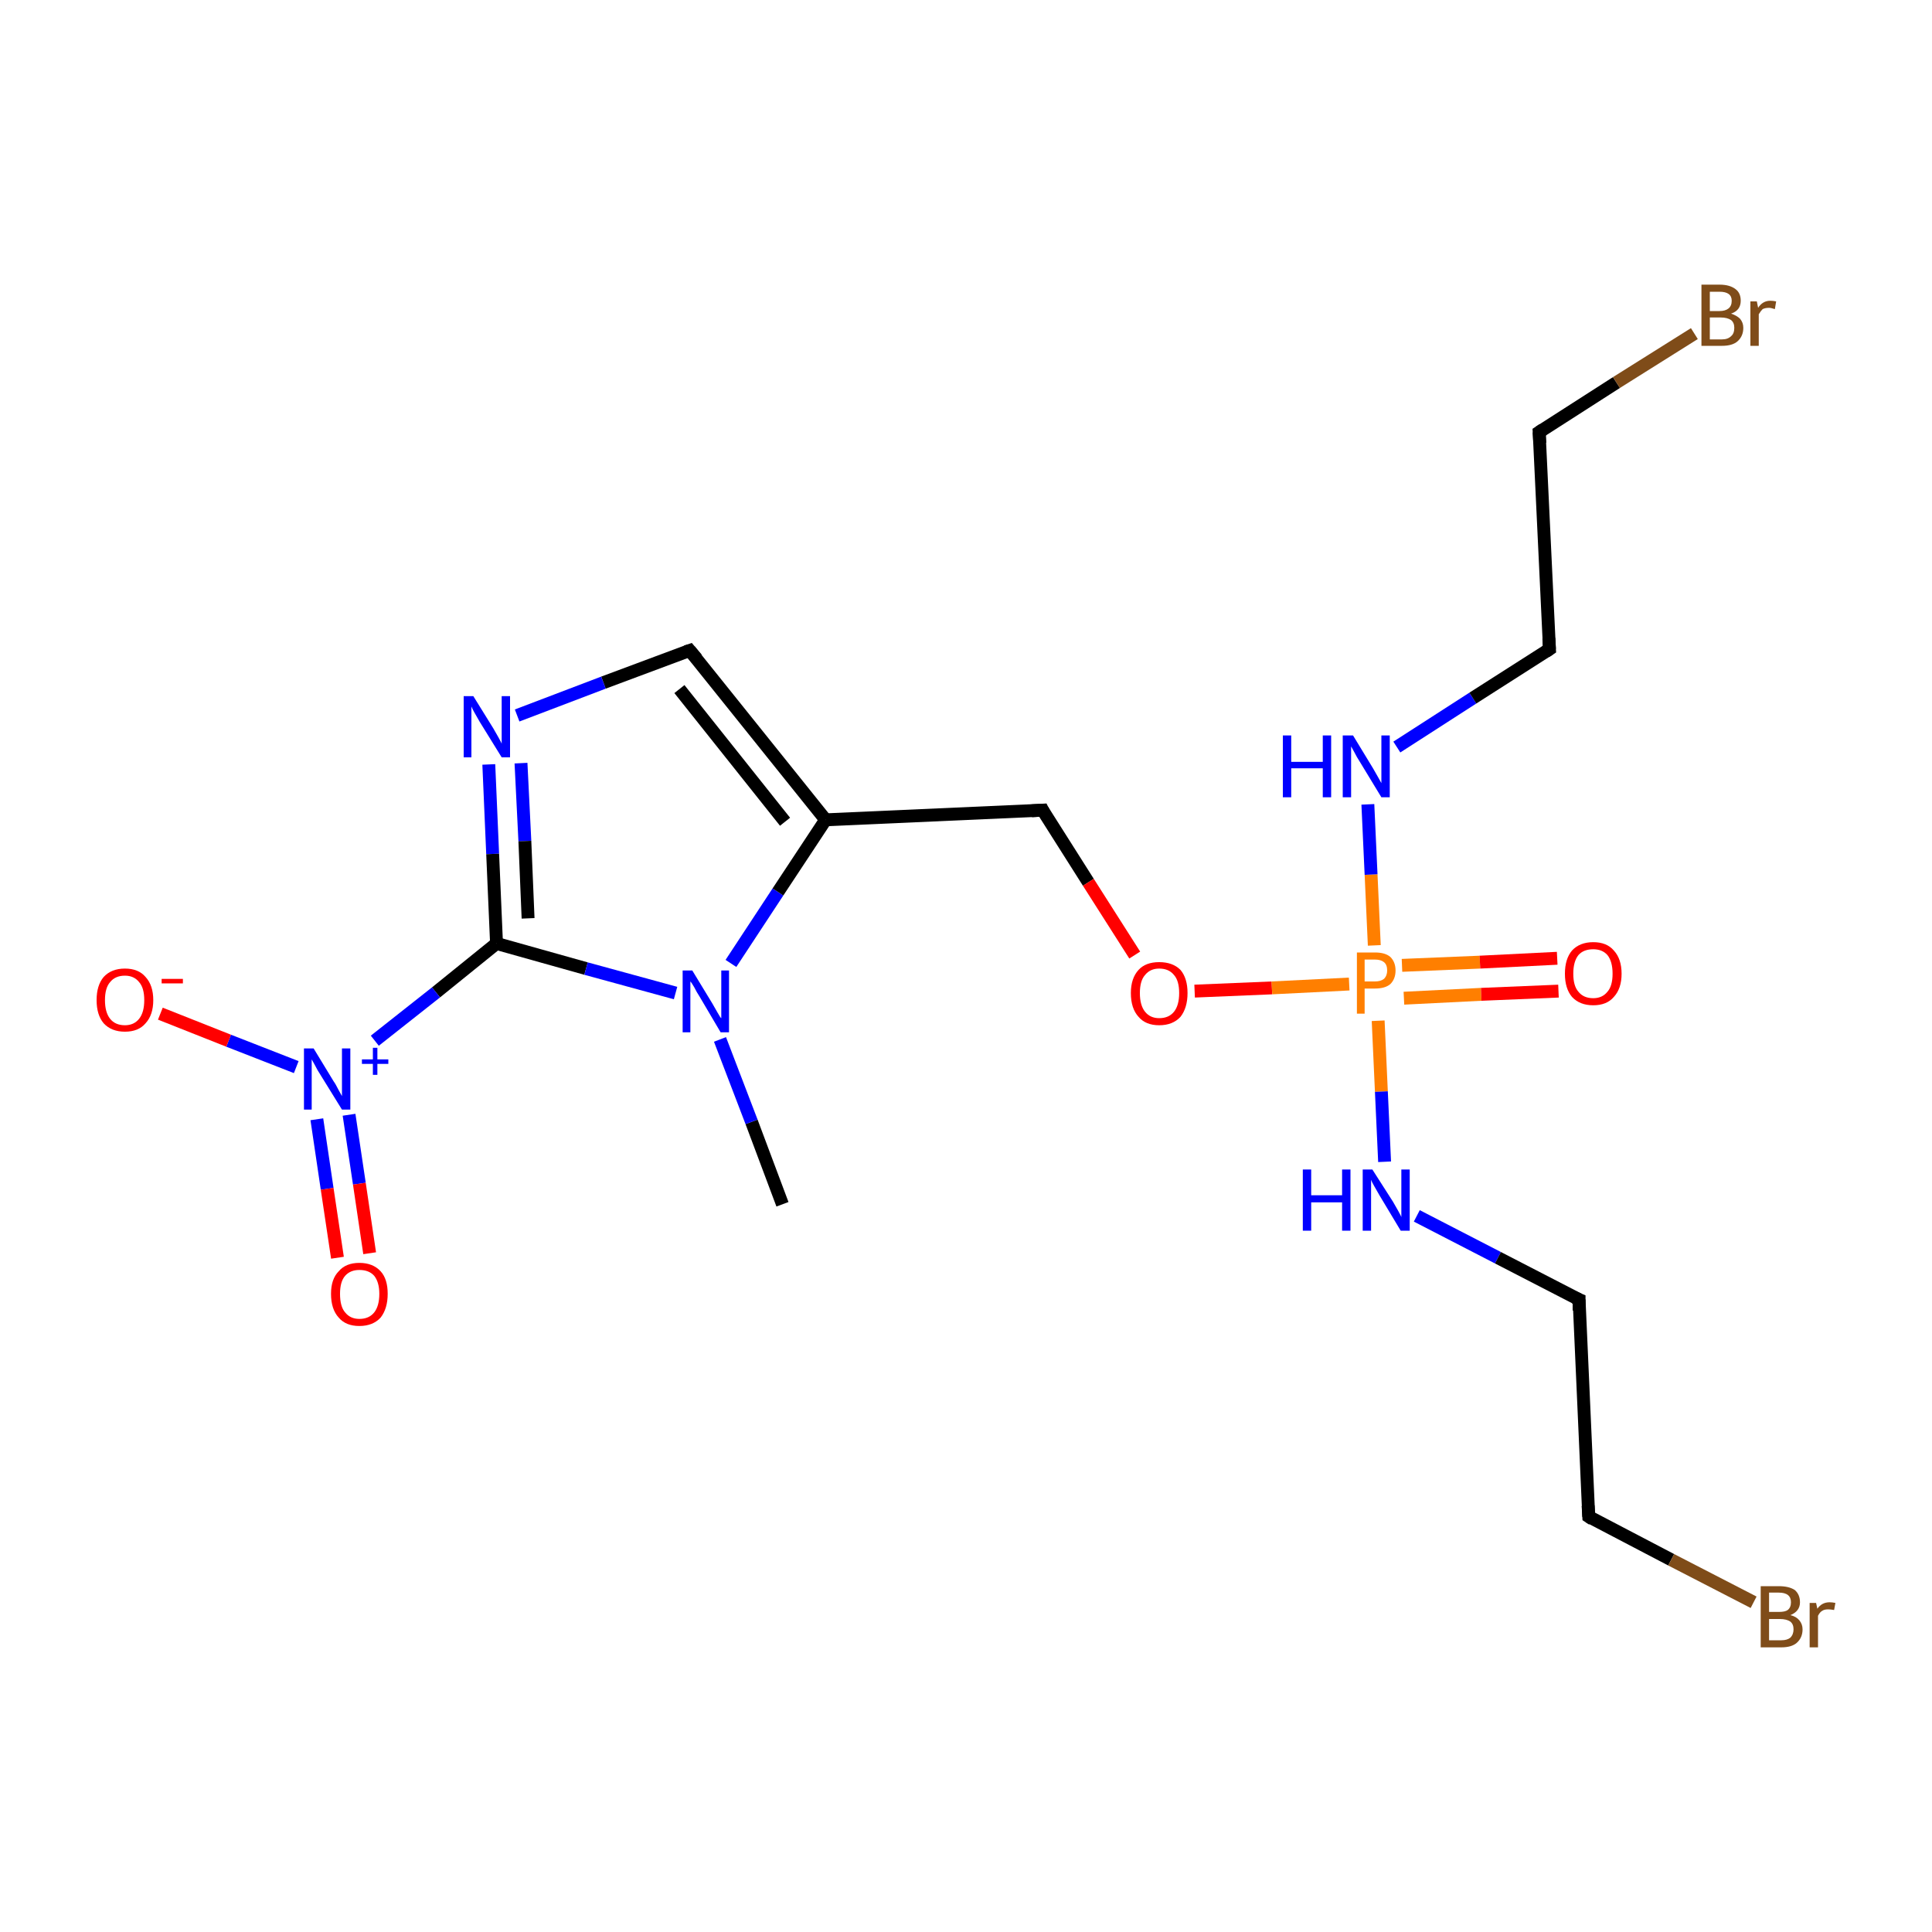 <?xml version='1.0' encoding='iso-8859-1'?>
<svg version='1.1' baseProfile='full'
              xmlns='http://www.w3.org/2000/svg'
                      xmlns:rdkit='http://www.rdkit.org/xml'
                      xmlns:xlink='http://www.w3.org/1999/xlink'
                  xml:space='preserve'
width='300px' height='300px' viewBox='0 0 300 300'>
<!-- END OF HEADER -->
<rect style='opacity:1.0;fill:#FFFFFF;stroke:none' width='300.0' height='300.0' x='0.0' y='0.0'> </rect>
<path class='bond-0 atom-0 atom-1' d='M 121.5,187.0 L 116.7,174.2' style='fill:none;fill-rule:evenodd;stroke:#000000;stroke-width:2.0px;stroke-linecap:butt;stroke-linejoin:miter;stroke-opacity:1' />
<path class='bond-0 atom-0 atom-1' d='M 116.7,174.2 L 111.8,161.4' style='fill:none;fill-rule:evenodd;stroke:#0000FF;stroke-width:2.0px;stroke-linecap:butt;stroke-linejoin:miter;stroke-opacity:1' />
<path class='bond-1 atom-1 atom-2' d='M 113.5,149.6 L 120.8,138.5' style='fill:none;fill-rule:evenodd;stroke:#0000FF;stroke-width:2.0px;stroke-linecap:butt;stroke-linejoin:miter;stroke-opacity:1' />
<path class='bond-1 atom-1 atom-2' d='M 120.8,138.5 L 128.2,127.3' style='fill:none;fill-rule:evenodd;stroke:#000000;stroke-width:2.0px;stroke-linecap:butt;stroke-linejoin:miter;stroke-opacity:1' />
<path class='bond-2 atom-2 atom-3' d='M 128.2,127.3 L 161.9,125.8' style='fill:none;fill-rule:evenodd;stroke:#000000;stroke-width:2.0px;stroke-linecap:butt;stroke-linejoin:miter;stroke-opacity:1' />
<path class='bond-3 atom-3 atom-4' d='M 161.9,125.8 L 169.0,137.0' style='fill:none;fill-rule:evenodd;stroke:#000000;stroke-width:2.0px;stroke-linecap:butt;stroke-linejoin:miter;stroke-opacity:1' />
<path class='bond-3 atom-3 atom-4' d='M 169.0,137.0 L 176.2,148.3' style='fill:none;fill-rule:evenodd;stroke:#FF0000;stroke-width:2.0px;stroke-linecap:butt;stroke-linejoin:miter;stroke-opacity:1' />
<path class='bond-4 atom-4 atom-5' d='M 185.5,153.9 L 197.5,153.4' style='fill:none;fill-rule:evenodd;stroke:#FF0000;stroke-width:2.0px;stroke-linecap:butt;stroke-linejoin:miter;stroke-opacity:1' />
<path class='bond-4 atom-4 atom-5' d='M 197.5,153.4 L 209.5,152.8' style='fill:none;fill-rule:evenodd;stroke:#FF7F00;stroke-width:2.0px;stroke-linecap:butt;stroke-linejoin:miter;stroke-opacity:1' />
<path class='bond-5 atom-5 atom-6' d='M 218.0,155.0 L 230.0,154.4' style='fill:none;fill-rule:evenodd;stroke:#FF7F00;stroke-width:2.0px;stroke-linecap:butt;stroke-linejoin:miter;stroke-opacity:1' />
<path class='bond-5 atom-5 atom-6' d='M 230.0,154.4 L 242.0,153.9' style='fill:none;fill-rule:evenodd;stroke:#FF0000;stroke-width:2.0px;stroke-linecap:butt;stroke-linejoin:miter;stroke-opacity:1' />
<path class='bond-5 atom-5 atom-6' d='M 217.7,149.9 L 229.8,149.4' style='fill:none;fill-rule:evenodd;stroke:#FF7F00;stroke-width:2.0px;stroke-linecap:butt;stroke-linejoin:miter;stroke-opacity:1' />
<path class='bond-5 atom-5 atom-6' d='M 229.8,149.4 L 241.8,148.8' style='fill:none;fill-rule:evenodd;stroke:#FF0000;stroke-width:2.0px;stroke-linecap:butt;stroke-linejoin:miter;stroke-opacity:1' />
<path class='bond-6 atom-5 atom-7' d='M 214.0,158.5 L 214.5,169.5' style='fill:none;fill-rule:evenodd;stroke:#FF7F00;stroke-width:2.0px;stroke-linecap:butt;stroke-linejoin:miter;stroke-opacity:1' />
<path class='bond-6 atom-5 atom-7' d='M 214.5,169.5 L 215.0,180.4' style='fill:none;fill-rule:evenodd;stroke:#0000FF;stroke-width:2.0px;stroke-linecap:butt;stroke-linejoin:miter;stroke-opacity:1' />
<path class='bond-7 atom-7 atom-8' d='M 220.0,188.8 L 232.6,195.3' style='fill:none;fill-rule:evenodd;stroke:#0000FF;stroke-width:2.0px;stroke-linecap:butt;stroke-linejoin:miter;stroke-opacity:1' />
<path class='bond-7 atom-7 atom-8' d='M 232.6,195.3 L 245.2,201.8' style='fill:none;fill-rule:evenodd;stroke:#000000;stroke-width:2.0px;stroke-linecap:butt;stroke-linejoin:miter;stroke-opacity:1' />
<path class='bond-8 atom-8 atom-9' d='M 245.2,201.8 L 246.7,235.5' style='fill:none;fill-rule:evenodd;stroke:#000000;stroke-width:2.0px;stroke-linecap:butt;stroke-linejoin:miter;stroke-opacity:1' />
<path class='bond-9 atom-9 atom-10' d='M 246.7,235.5 L 259.5,242.2' style='fill:none;fill-rule:evenodd;stroke:#000000;stroke-width:2.0px;stroke-linecap:butt;stroke-linejoin:miter;stroke-opacity:1' />
<path class='bond-9 atom-9 atom-10' d='M 259.5,242.2 L 272.3,248.8' style='fill:none;fill-rule:evenodd;stroke:#7F4C19;stroke-width:2.0px;stroke-linecap:butt;stroke-linejoin:miter;stroke-opacity:1' />
<path class='bond-10 atom-5 atom-11' d='M 213.4,146.8 L 212.9,135.8' style='fill:none;fill-rule:evenodd;stroke:#FF7F00;stroke-width:2.0px;stroke-linecap:butt;stroke-linejoin:miter;stroke-opacity:1' />
<path class='bond-10 atom-5 atom-11' d='M 212.9,135.8 L 212.4,124.9' style='fill:none;fill-rule:evenodd;stroke:#0000FF;stroke-width:2.0px;stroke-linecap:butt;stroke-linejoin:miter;stroke-opacity:1' />
<path class='bond-11 atom-11 atom-12' d='M 216.9,116.0 L 228.7,108.4' style='fill:none;fill-rule:evenodd;stroke:#0000FF;stroke-width:2.0px;stroke-linecap:butt;stroke-linejoin:miter;stroke-opacity:1' />
<path class='bond-11 atom-11 atom-12' d='M 228.7,108.4 L 240.6,100.8' style='fill:none;fill-rule:evenodd;stroke:#000000;stroke-width:2.0px;stroke-linecap:butt;stroke-linejoin:miter;stroke-opacity:1' />
<path class='bond-12 atom-12 atom-13' d='M 240.6,100.8 L 239.0,67.1' style='fill:none;fill-rule:evenodd;stroke:#000000;stroke-width:2.0px;stroke-linecap:butt;stroke-linejoin:miter;stroke-opacity:1' />
<path class='bond-13 atom-13 atom-14' d='M 239.0,67.1 L 251.0,59.4' style='fill:none;fill-rule:evenodd;stroke:#000000;stroke-width:2.0px;stroke-linecap:butt;stroke-linejoin:miter;stroke-opacity:1' />
<path class='bond-13 atom-13 atom-14' d='M 251.0,59.4 L 263.1,51.8' style='fill:none;fill-rule:evenodd;stroke:#7F4C19;stroke-width:2.0px;stroke-linecap:butt;stroke-linejoin:miter;stroke-opacity:1' />
<path class='bond-14 atom-2 atom-15' d='M 128.2,127.3 L 107.1,101.0' style='fill:none;fill-rule:evenodd;stroke:#000000;stroke-width:2.0px;stroke-linecap:butt;stroke-linejoin:miter;stroke-opacity:1' />
<path class='bond-14 atom-2 atom-15' d='M 121.9,127.6 L 105.5,107.0' style='fill:none;fill-rule:evenodd;stroke:#000000;stroke-width:2.0px;stroke-linecap:butt;stroke-linejoin:miter;stroke-opacity:1' />
<path class='bond-15 atom-15 atom-16' d='M 107.1,101.0 L 93.7,106.0' style='fill:none;fill-rule:evenodd;stroke:#000000;stroke-width:2.0px;stroke-linecap:butt;stroke-linejoin:miter;stroke-opacity:1' />
<path class='bond-15 atom-15 atom-16' d='M 93.7,106.0 L 80.3,111.1' style='fill:none;fill-rule:evenodd;stroke:#0000FF;stroke-width:2.0px;stroke-linecap:butt;stroke-linejoin:miter;stroke-opacity:1' />
<path class='bond-16 atom-16 atom-17' d='M 75.9,118.7 L 76.5,132.6' style='fill:none;fill-rule:evenodd;stroke:#0000FF;stroke-width:2.0px;stroke-linecap:butt;stroke-linejoin:miter;stroke-opacity:1' />
<path class='bond-16 atom-16 atom-17' d='M 76.5,132.6 L 77.1,146.5' style='fill:none;fill-rule:evenodd;stroke:#000000;stroke-width:2.0px;stroke-linecap:butt;stroke-linejoin:miter;stroke-opacity:1' />
<path class='bond-16 atom-16 atom-17' d='M 80.9,118.5 L 81.5,130.6' style='fill:none;fill-rule:evenodd;stroke:#0000FF;stroke-width:2.0px;stroke-linecap:butt;stroke-linejoin:miter;stroke-opacity:1' />
<path class='bond-16 atom-16 atom-17' d='M 81.5,130.6 L 82.0,142.6' style='fill:none;fill-rule:evenodd;stroke:#000000;stroke-width:2.0px;stroke-linecap:butt;stroke-linejoin:miter;stroke-opacity:1' />
<path class='bond-17 atom-17 atom-18' d='M 77.1,146.5 L 67.7,154.1' style='fill:none;fill-rule:evenodd;stroke:#000000;stroke-width:2.0px;stroke-linecap:butt;stroke-linejoin:miter;stroke-opacity:1' />
<path class='bond-17 atom-17 atom-18' d='M 67.7,154.1 L 58.2,161.6' style='fill:none;fill-rule:evenodd;stroke:#0000FF;stroke-width:2.0px;stroke-linecap:butt;stroke-linejoin:miter;stroke-opacity:1' />
<path class='bond-18 atom-18 atom-19' d='M 49.2,173.8 L 50.8,184.6' style='fill:none;fill-rule:evenodd;stroke:#0000FF;stroke-width:2.0px;stroke-linecap:butt;stroke-linejoin:miter;stroke-opacity:1' />
<path class='bond-18 atom-18 atom-19' d='M 50.8,184.6 L 52.4,195.3' style='fill:none;fill-rule:evenodd;stroke:#FF0000;stroke-width:2.0px;stroke-linecap:butt;stroke-linejoin:miter;stroke-opacity:1' />
<path class='bond-18 atom-18 atom-19' d='M 54.2,173.1 L 55.8,183.8' style='fill:none;fill-rule:evenodd;stroke:#0000FF;stroke-width:2.0px;stroke-linecap:butt;stroke-linejoin:miter;stroke-opacity:1' />
<path class='bond-18 atom-18 atom-19' d='M 55.8,183.8 L 57.4,194.6' style='fill:none;fill-rule:evenodd;stroke:#FF0000;stroke-width:2.0px;stroke-linecap:butt;stroke-linejoin:miter;stroke-opacity:1' />
<path class='bond-19 atom-18 atom-20' d='M 46.0,165.7 L 35.5,161.6' style='fill:none;fill-rule:evenodd;stroke:#0000FF;stroke-width:2.0px;stroke-linecap:butt;stroke-linejoin:miter;stroke-opacity:1' />
<path class='bond-19 atom-18 atom-20' d='M 35.5,161.6 L 24.9,157.4' style='fill:none;fill-rule:evenodd;stroke:#FF0000;stroke-width:2.0px;stroke-linecap:butt;stroke-linejoin:miter;stroke-opacity:1' />
<path class='bond-20 atom-17 atom-1' d='M 77.1,146.5 L 91.0,150.4' style='fill:none;fill-rule:evenodd;stroke:#000000;stroke-width:2.0px;stroke-linecap:butt;stroke-linejoin:miter;stroke-opacity:1' />
<path class='bond-20 atom-17 atom-1' d='M 91.0,150.4 L 104.9,154.2' style='fill:none;fill-rule:evenodd;stroke:#0000FF;stroke-width:2.0px;stroke-linecap:butt;stroke-linejoin:miter;stroke-opacity:1' />
<path d='M 160.2,125.9 L 161.9,125.8 L 162.2,126.4' style='fill:none;stroke:#000000;stroke-width:2.0px;stroke-linecap:butt;stroke-linejoin:miter;stroke-miterlimit:10;stroke-opacity:1;' />
<path d='M 244.5,201.5 L 245.2,201.8 L 245.2,203.5' style='fill:none;stroke:#000000;stroke-width:2.0px;stroke-linecap:butt;stroke-linejoin:miter;stroke-miterlimit:10;stroke-opacity:1;' />
<path d='M 246.6,233.8 L 246.7,235.5 L 247.3,235.9' style='fill:none;stroke:#000000;stroke-width:2.0px;stroke-linecap:butt;stroke-linejoin:miter;stroke-miterlimit:10;stroke-opacity:1;' />
<path d='M 240.0,101.2 L 240.6,100.8 L 240.5,99.1' style='fill:none;stroke:#000000;stroke-width:2.0px;stroke-linecap:butt;stroke-linejoin:miter;stroke-miterlimit:10;stroke-opacity:1;' />
<path d='M 239.1,68.8 L 239.0,67.1 L 239.6,66.7' style='fill:none;stroke:#000000;stroke-width:2.0px;stroke-linecap:butt;stroke-linejoin:miter;stroke-miterlimit:10;stroke-opacity:1;' />
<path d='M 108.2,102.3 L 107.1,101.0 L 106.5,101.2' style='fill:none;stroke:#000000;stroke-width:2.0px;stroke-linecap:butt;stroke-linejoin:miter;stroke-miterlimit:10;stroke-opacity:1;' />
<path class='atom-1' d='M 107.5 150.7
L 110.6 155.8
Q 110.9 156.3, 111.4 157.2
Q 111.9 158.1, 112.0 158.1
L 112.0 150.7
L 113.2 150.7
L 113.2 160.3
L 111.9 160.3
L 108.6 154.7
Q 108.2 154.1, 107.8 153.3
Q 107.4 152.6, 107.2 152.4
L 107.2 160.3
L 106.0 160.3
L 106.0 150.7
L 107.5 150.7
' fill='#0000FF'/>
<path class='atom-4' d='M 175.6 154.2
Q 175.6 151.9, 176.8 150.6
Q 177.9 149.4, 180.0 149.4
Q 182.1 149.4, 183.3 150.6
Q 184.4 151.9, 184.4 154.2
Q 184.4 156.5, 183.3 157.9
Q 182.1 159.2, 180.0 159.2
Q 177.9 159.2, 176.8 157.9
Q 175.6 156.6, 175.6 154.2
M 180.0 158.1
Q 181.5 158.1, 182.3 157.1
Q 183.1 156.1, 183.1 154.2
Q 183.1 152.3, 182.3 151.4
Q 181.5 150.4, 180.0 150.4
Q 178.6 150.4, 177.8 151.4
Q 177.0 152.3, 177.0 154.2
Q 177.0 156.1, 177.8 157.1
Q 178.6 158.1, 180.0 158.1
' fill='#FF0000'/>
<path class='atom-5' d='M 213.5 147.9
Q 215.1 147.9, 215.9 148.6
Q 216.7 149.4, 216.7 150.7
Q 216.7 152.0, 215.9 152.8
Q 215.1 153.5, 213.5 153.5
L 211.9 153.5
L 211.9 157.4
L 210.7 157.4
L 210.7 147.9
L 213.5 147.9
M 213.5 152.4
Q 214.4 152.4, 214.9 152.0
Q 215.4 151.5, 215.4 150.7
Q 215.4 149.8, 214.9 149.4
Q 214.4 149.0, 213.5 149.0
L 211.9 149.0
L 211.9 152.4
L 213.5 152.4
' fill='#FF7F00'/>
<path class='atom-6' d='M 243.0 151.2
Q 243.0 148.9, 244.1 147.6
Q 245.3 146.3, 247.4 146.3
Q 249.5 146.3, 250.6 147.6
Q 251.8 148.9, 251.8 151.2
Q 251.8 153.5, 250.6 154.8
Q 249.5 156.1, 247.4 156.1
Q 245.3 156.1, 244.1 154.8
Q 243.0 153.5, 243.0 151.2
M 247.4 155.0
Q 248.8 155.0, 249.6 154.0
Q 250.4 153.1, 250.4 151.2
Q 250.4 149.3, 249.6 148.3
Q 248.8 147.4, 247.4 147.4
Q 245.9 147.4, 245.1 148.3
Q 244.3 149.3, 244.3 151.2
Q 244.3 153.1, 245.1 154.0
Q 245.9 155.0, 247.4 155.0
' fill='#FF0000'/>
<path class='atom-7' d='M 202.3 181.6
L 203.6 181.6
L 203.6 185.6
L 208.4 185.6
L 208.4 181.6
L 209.7 181.6
L 209.7 191.1
L 208.4 191.1
L 208.4 186.7
L 203.6 186.7
L 203.6 191.1
L 202.3 191.1
L 202.3 181.6
' fill='#0000FF'/>
<path class='atom-7' d='M 213.1 181.6
L 216.3 186.6
Q 216.6 187.1, 217.1 188.0
Q 217.6 188.9, 217.6 189.0
L 217.6 181.6
L 218.9 181.6
L 218.9 191.1
L 217.5 191.1
L 214.2 185.6
Q 213.8 184.9, 213.4 184.2
Q 213.0 183.5, 212.9 183.2
L 212.9 191.1
L 211.6 191.1
L 211.6 181.6
L 213.1 181.6
' fill='#0000FF'/>
<path class='atom-10' d='M 278.0 250.8
Q 278.9 251.0, 279.4 251.6
Q 279.9 252.2, 279.9 253.0
Q 279.9 254.3, 279.0 255.1
Q 278.2 255.8, 276.6 255.8
L 273.4 255.8
L 273.4 246.3
L 276.2 246.3
Q 277.8 246.3, 278.7 246.9
Q 279.5 247.6, 279.5 248.8
Q 279.5 250.2, 278.0 250.8
M 274.7 247.3
L 274.7 250.3
L 276.2 250.3
Q 277.2 250.3, 277.6 250.0
Q 278.1 249.6, 278.1 248.8
Q 278.1 247.3, 276.2 247.3
L 274.7 247.3
M 276.6 254.7
Q 277.5 254.7, 278.0 254.3
Q 278.5 253.8, 278.5 253.0
Q 278.5 252.2, 278.0 251.8
Q 277.4 251.4, 276.4 251.4
L 274.7 251.4
L 274.7 254.7
L 276.6 254.7
' fill='#7F4C19'/>
<path class='atom-10' d='M 282.0 248.9
L 282.2 249.8
Q 282.9 248.8, 284.1 248.8
Q 284.5 248.8, 285.0 248.9
L 284.8 250.0
Q 284.2 249.9, 283.9 249.9
Q 283.3 249.9, 283.0 250.1
Q 282.6 250.3, 282.3 250.9
L 282.3 255.8
L 281.0 255.8
L 281.0 248.9
L 282.0 248.9
' fill='#7F4C19'/>
<path class='atom-11' d='M 199.2 114.2
L 200.5 114.2
L 200.5 118.3
L 205.4 118.3
L 205.4 114.2
L 206.7 114.2
L 206.7 123.8
L 205.4 123.8
L 205.4 119.3
L 200.5 119.3
L 200.5 123.8
L 199.2 123.8
L 199.2 114.2
' fill='#0000FF'/>
<path class='atom-11' d='M 210.1 114.2
L 213.2 119.3
Q 213.5 119.8, 214.0 120.7
Q 214.5 121.6, 214.5 121.6
L 214.5 114.2
L 215.8 114.2
L 215.8 123.8
L 214.5 123.8
L 211.1 118.2
Q 210.7 117.6, 210.3 116.8
Q 209.9 116.1, 209.8 115.9
L 209.8 123.8
L 208.5 123.8
L 208.5 114.2
L 210.1 114.2
' fill='#0000FF'/>
<path class='atom-14' d='M 268.8 48.7
Q 269.7 49.0, 270.2 49.5
Q 270.7 50.1, 270.7 50.9
Q 270.7 52.2, 269.8 53.0
Q 269.0 53.7, 267.4 53.7
L 264.2 53.7
L 264.2 44.2
L 267.0 44.2
Q 268.6 44.2, 269.5 44.9
Q 270.3 45.5, 270.3 46.7
Q 270.3 48.2, 268.8 48.7
M 265.5 45.3
L 265.5 48.3
L 267.0 48.3
Q 267.9 48.3, 268.4 47.9
Q 268.9 47.5, 268.9 46.7
Q 268.9 45.3, 267.0 45.3
L 265.5 45.3
M 267.4 52.7
Q 268.3 52.7, 268.8 52.2
Q 269.3 51.8, 269.3 50.9
Q 269.3 50.1, 268.8 49.7
Q 268.2 49.3, 267.2 49.3
L 265.5 49.3
L 265.5 52.7
L 267.4 52.7
' fill='#7F4C19'/>
<path class='atom-14' d='M 272.8 46.8
L 273.0 47.8
Q 273.7 46.7, 274.9 46.7
Q 275.3 46.7, 275.8 46.8
L 275.6 48.0
Q 275.0 47.8, 274.7 47.8
Q 274.1 47.8, 273.7 48.0
Q 273.4 48.3, 273.1 48.8
L 273.1 53.7
L 271.8 53.7
L 271.8 46.8
L 272.8 46.8
' fill='#7F4C19'/>
<path class='atom-16' d='M 73.5 108.1
L 76.6 113.1
Q 76.9 113.6, 77.4 114.5
Q 77.9 115.4, 77.9 115.5
L 77.9 108.1
L 79.2 108.1
L 79.2 117.6
L 77.9 117.6
L 74.5 112.1
Q 74.1 111.4, 73.7 110.7
Q 73.3 110.0, 73.2 109.7
L 73.2 117.6
L 72.0 117.6
L 72.0 108.1
L 73.5 108.1
' fill='#0000FF'/>
<path class='atom-18' d='M 48.7 162.8
L 51.8 167.9
Q 52.1 168.3, 52.6 169.3
Q 53.1 170.2, 53.1 170.2
L 53.1 162.8
L 54.4 162.8
L 54.4 172.3
L 53.1 172.3
L 49.7 166.8
Q 49.3 166.2, 48.9 165.4
Q 48.5 164.7, 48.4 164.5
L 48.4 172.3
L 47.2 172.3
L 47.2 162.8
L 48.7 162.8
' fill='#0000FF'/>
<path class='atom-18' d='M 56.2 164.5
L 57.9 164.5
L 57.9 162.7
L 58.6 162.7
L 58.6 164.5
L 60.3 164.5
L 60.3 165.2
L 58.6 165.2
L 58.6 166.9
L 57.9 166.9
L 57.9 165.2
L 56.2 165.2
L 56.2 164.5
' fill='#0000FF'/>
<path class='atom-19' d='M 51.4 200.9
Q 51.4 198.6, 52.6 197.4
Q 53.7 196.1, 55.8 196.1
Q 57.9 196.1, 59.1 197.4
Q 60.2 198.6, 60.2 200.9
Q 60.2 203.2, 59.1 204.6
Q 57.9 205.9, 55.8 205.9
Q 53.7 205.9, 52.6 204.6
Q 51.4 203.3, 51.4 200.9
M 55.8 204.8
Q 57.3 204.8, 58.1 203.8
Q 58.9 202.8, 58.9 200.9
Q 58.9 199.1, 58.1 198.1
Q 57.3 197.2, 55.8 197.2
Q 54.4 197.2, 53.6 198.1
Q 52.8 199.0, 52.8 200.9
Q 52.8 202.9, 53.6 203.8
Q 54.4 204.8, 55.8 204.8
' fill='#FF0000'/>
<path class='atom-20' d='M 15.0 155.3
Q 15.0 153.0, 16.1 151.7
Q 17.3 150.4, 19.4 150.4
Q 21.5 150.4, 22.6 151.7
Q 23.8 153.0, 23.8 155.3
Q 23.8 157.6, 22.6 158.9
Q 21.5 160.2, 19.4 160.2
Q 17.3 160.2, 16.1 158.9
Q 15.0 157.6, 15.0 155.3
M 19.4 159.2
Q 20.8 159.2, 21.6 158.2
Q 22.4 157.2, 22.4 155.3
Q 22.4 153.4, 21.6 152.5
Q 20.8 151.5, 19.4 151.5
Q 17.9 151.5, 17.1 152.5
Q 16.3 153.4, 16.3 155.3
Q 16.3 157.2, 17.1 158.2
Q 17.9 159.2, 19.4 159.2
' fill='#FF0000'/>
<path class='atom-20' d='M 25.1 152.0
L 28.4 152.0
L 28.4 152.7
L 25.1 152.7
L 25.1 152.0
' fill='#FF0000'/>
</svg>
